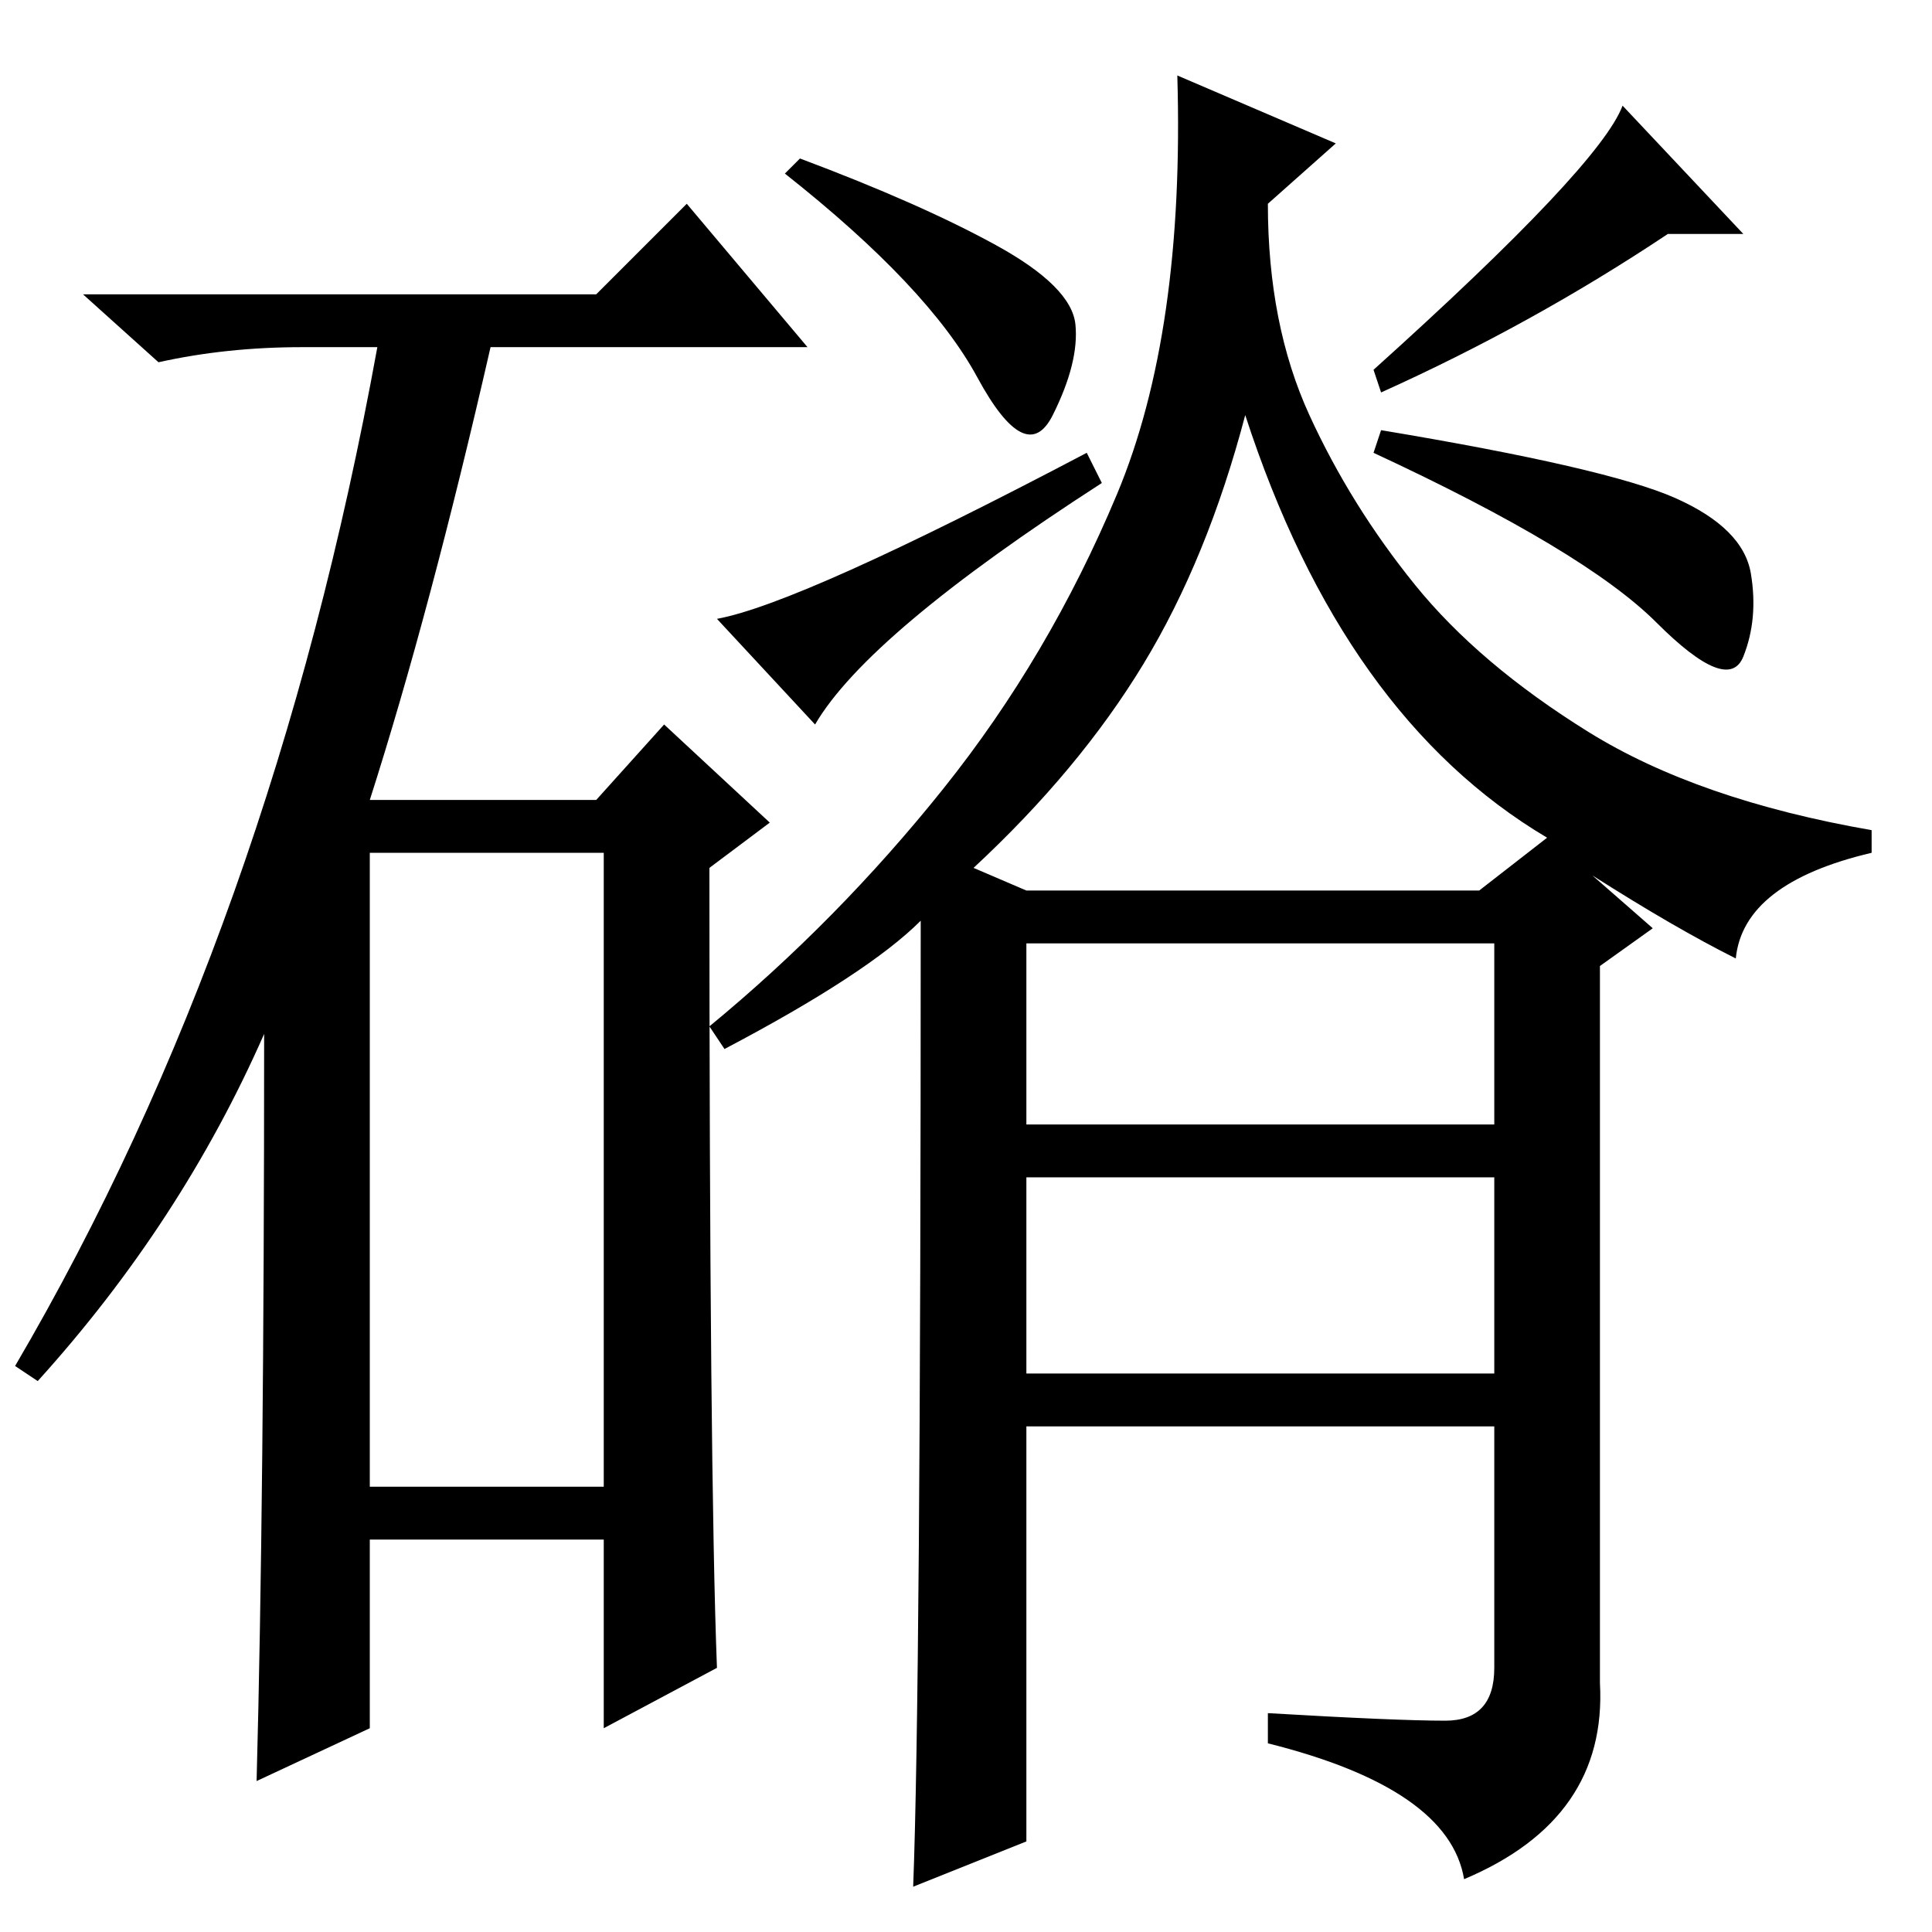 <?xml version="1.0" standalone="no"?>
<!DOCTYPE svg PUBLIC "-//W3C//DTD SVG 1.1//EN" "http://www.w3.org/Graphics/SVG/1.1/DTD/svg11.dtd" >
<svg xmlns="http://www.w3.org/2000/svg" xmlns:xlink="http://www.w3.org/1999/xlink" version="1.1" viewBox="0 -36 256 256">
  <g transform="matrix(1 0 0 -1 0 220)">
   <path fill="currentColor"
d="M79 217l12 12l16 -19h-42q-8 -35 -16 -60h30l9 10l14 -13l-8 -6q0 -80 1 -106l-15 -8v25h-31v-25l-15 -7q1 37 1 99q-11 -25 -30 -46l-3 2q34 58 48 135h-10q-10 0 -19 -2l-10 9h68zM191.5 28q6.5 0 6.5 7v32h-62v-55l-15 -6q1 26 1 128q-7 -7 -26 -17l-2 3
q17 14 31 31.5t23 39t8 55.5l21 -9l-9 -8q0 -16 5.5 -28t14 -22.5t23 -19.5t37.5 -13v-3q-17 -4 -18 -14q-8 4 -19 11l8 -7l-7 -5v-95q1 -18 -18 -26q-2 12 -26 18v4q17 -1 23.5 -1zM144 196l2 -4q-31 -20 -38 -32l-13 14q11 2 49 22zM231 225h-10q-18 -12 -38 -21l-1 3
q30 27 33 35zM222 190q9 -4 10 -10t-1 -11t-11.5 4.5t-37.5 22.5l1 3q30 -5 39 -9zM136 107h62v24h-62v-24zM136 74h62v26h-62v-26zM132 223.5q10 -5.5 10.5 -10.5t-3 -12t-10 5t-25.5 27l2 2q16 -6 26 -11.5zM151.5 168q-8.5 -14 -22.5 -27l7 -3h60l9 7q-27 16 -40 56
q-5 -19 -13.5 -33zM49 59h31v84h-31v-84z" />
  </g>

</svg>

